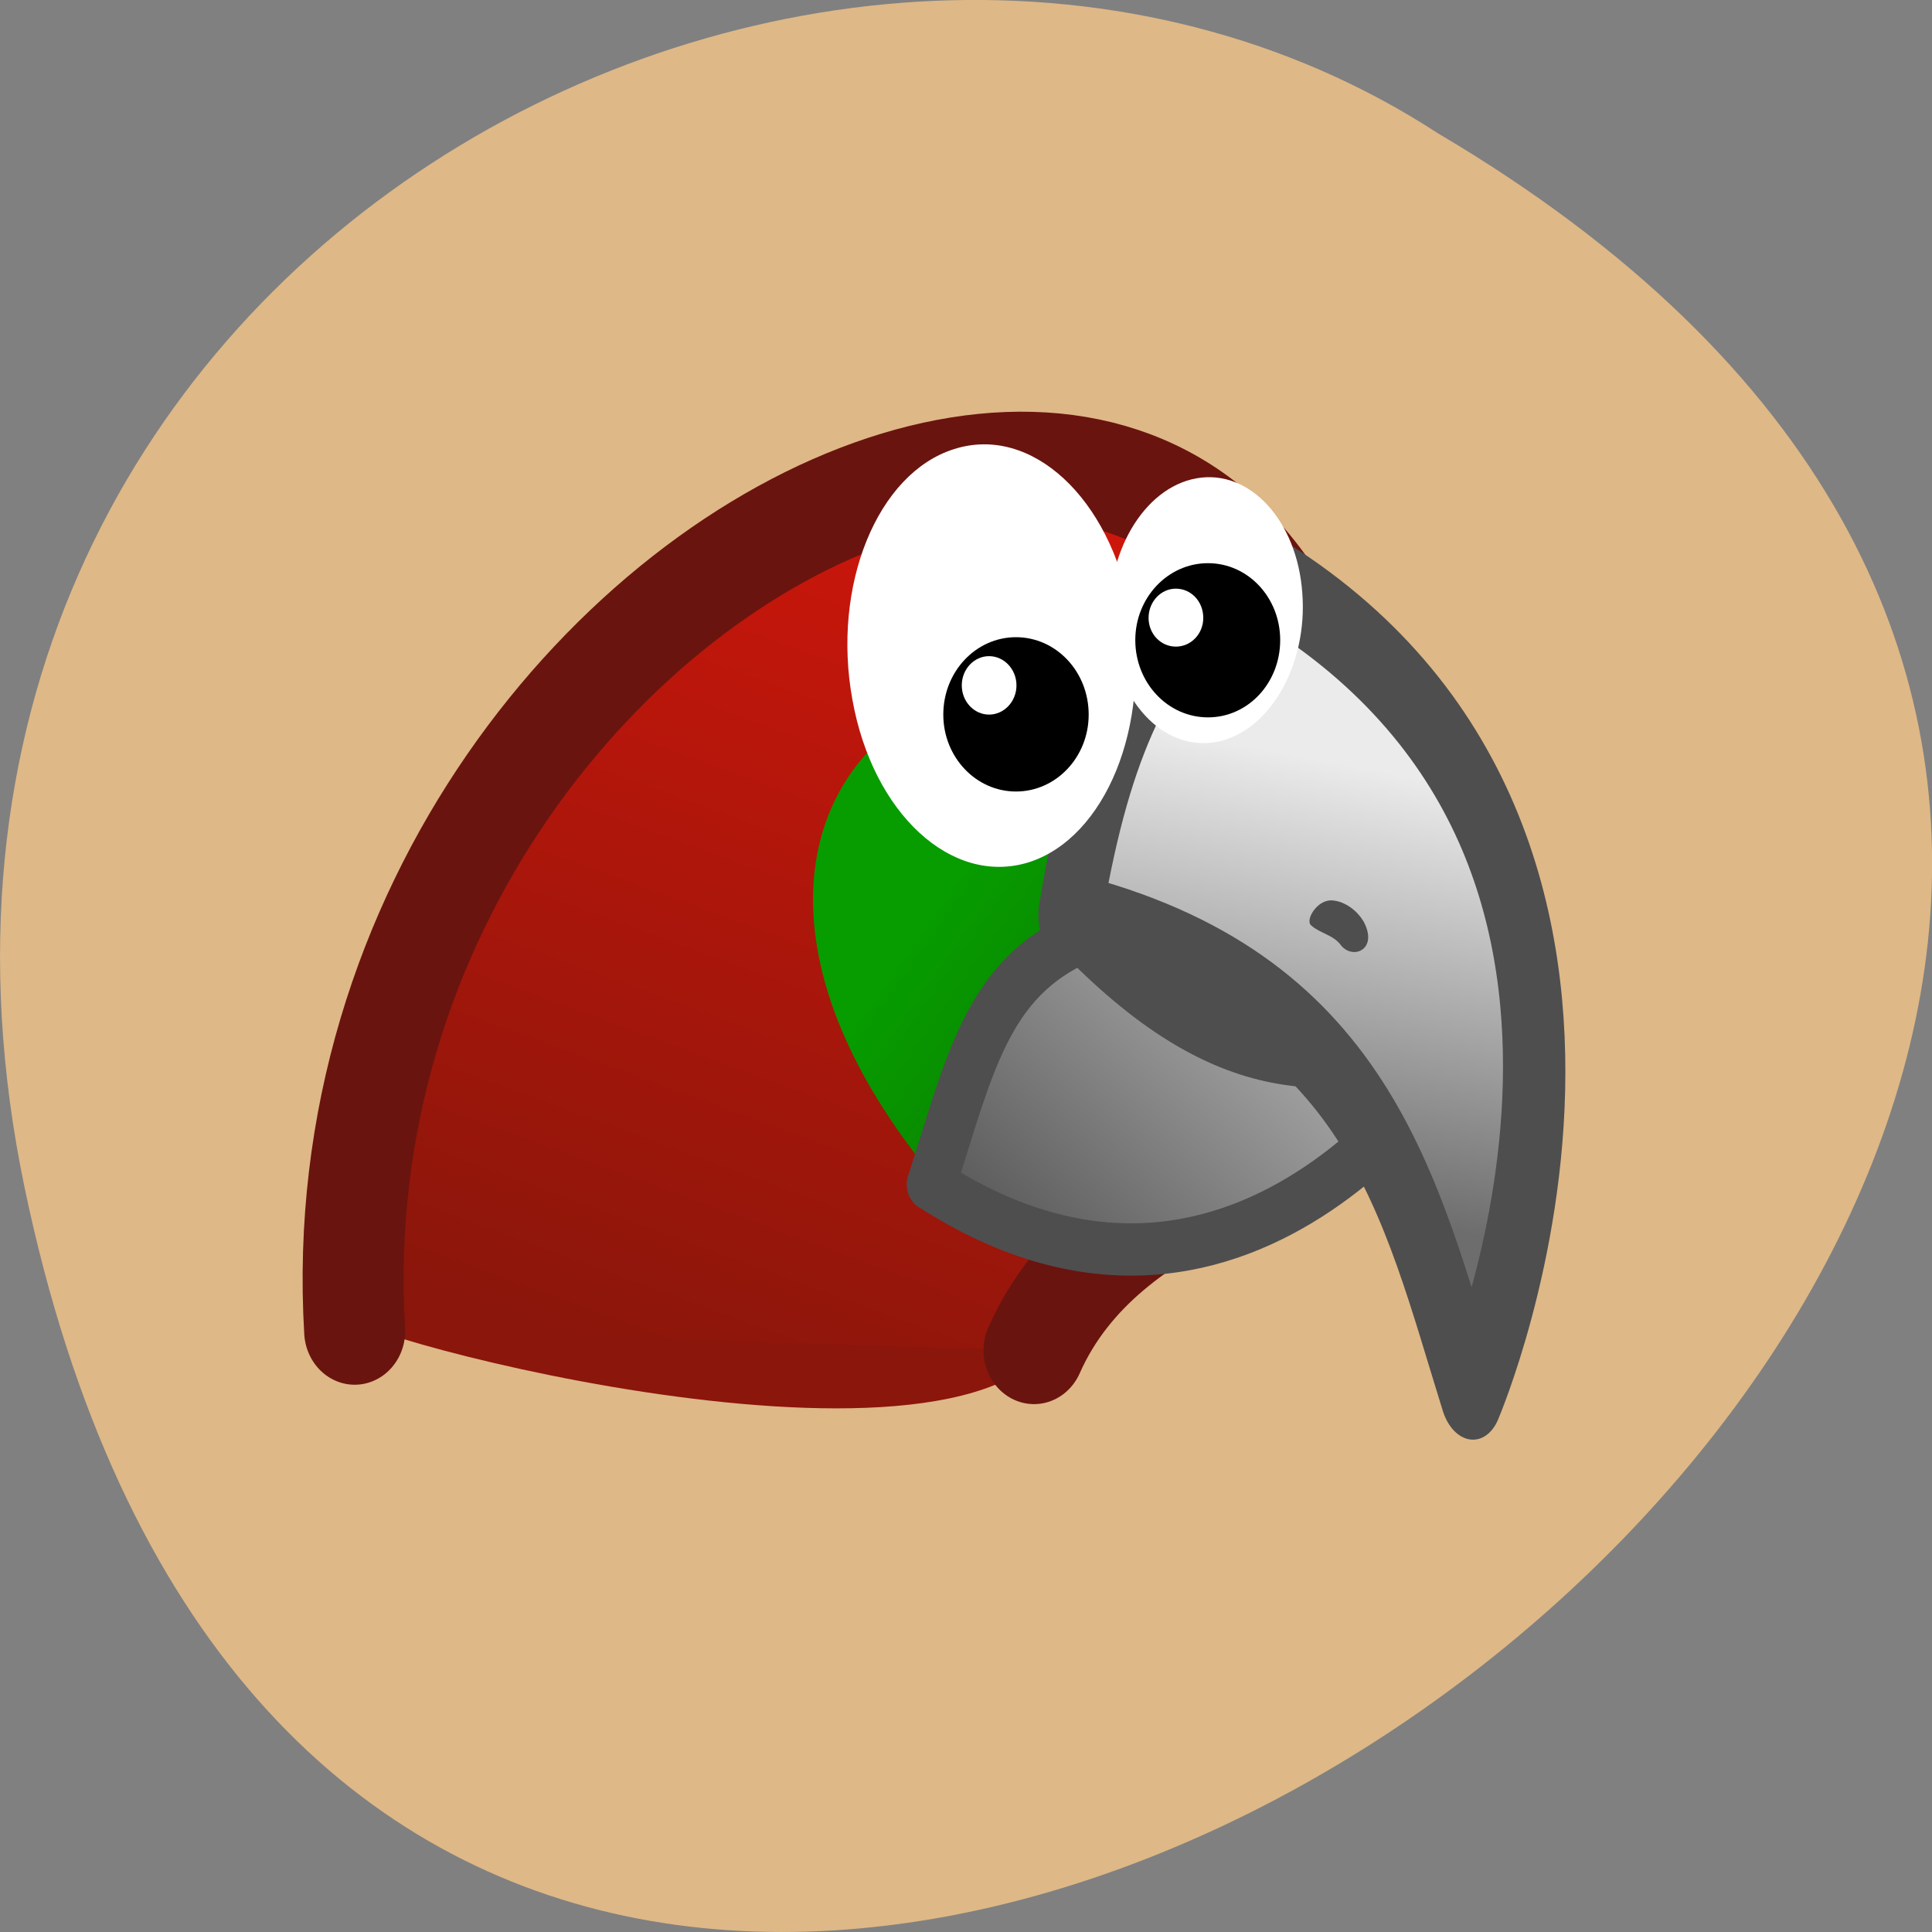 
<svg xmlns="http://www.w3.org/2000/svg" xmlns:xlink="http://www.w3.org/1999/xlink" width="16px" height="16px" viewBox="0 0 16 16" version="1.1">
<rect x="0" y="0" width="16" height="16" fill="#808080" stroke="none"/>
<defs>
<linearGradient id="linear0" gradientUnits="userSpaceOnUse" x1="24.502" y1="538.54" x2="28.1" y2="528.67" gradientTransform="matrix(1.56,0,0,1.466,-10.434,-245.85)">
<stop offset="0" style="stop-color:rgb(54.51%,8.627%,4.314%);stop-opacity:1;"/>
<stop offset="1" style="stop-color:rgb(80.392%,8.627%,4.314%);stop-opacity:1;"/>
</linearGradient>
<linearGradient id="linear1" gradientUnits="userSpaceOnUse" x1="21.514" y1="549.97" x2="27.395" y2="554.12" gradientTransform="matrix(0.719,0,0,0.719,-7.419,-388.455)">
<stop offset="0" style="stop-color:rgb(2.745%,61.569%,0%);stop-opacity:1;"/>
<stop offset="1" style="stop-color:rgb(5.882%,32.549%,0%);stop-opacity:1;"/>
</linearGradient>
<linearGradient id="linear2" gradientUnits="userSpaceOnUse" x1="33.16" y1="536.64" x2="28.737" y2="541.52" gradientTransform="matrix(1.56,0,0,1.466,-10.434,-245.85)">
<stop offset="0" style="stop-color:rgb(73.333%,73.333%,73.333%);stop-opacity:1;"/>
<stop offset="1" style="stop-color:rgb(24.706%,24.706%,24.706%);stop-opacity:1;"/>
</linearGradient>
<linearGradient id="linear3" gradientUnits="userSpaceOnUse" x1="16.62" y1="10.843" x2="17.198" y2="8.263" gradientTransform="matrix(1.559,0.007,0.013,1.467,-4.425,-2.143)">
<stop offset="0" style="stop-color:rgb(42.745%,42.745%,42.745%);stop-opacity:1;"/>
<stop offset="1" style="stop-color:rgb(92.157%,92.157%,92.157%);stop-opacity:1;"/>
</linearGradient>
</defs>
<g id="surface1">
<path style=" stroke:none;fill-rule:nonzero;fill:rgb(87.059%,72.157%,52.941%);fill-opacity:1;" d="M 0.203 9.832 C 3.328 24.824 24.82 8.73 11.91 1.105 C 6.895 -2.16 -1.402 2.121 0.203 9.832 Z M 0.203 9.832 "/>
<path style=" stroke:none;fill-rule:evenodd;fill:rgb(54.51%,8.627%,4.314%);fill-opacity:1;" d="M 8.848 10.598 C 15.289 -0.156 1.711 3.254 2.895 10.926 C 3.477 11.242 8.984 12.586 8.848 10.598 Z M 8.848 10.598 "/>
<path style="fill-rule:evenodd;fill:url(#linear0);stroke-width:1.815;stroke-linecap:round;stroke-linejoin:round;stroke:rgb(41.569%,7.843%,5.882%);stroke-opacity:1;stroke-miterlimit:4;" d="M 15.556 540.646 C 14.659 526.484 35.848 518.229 33.257 536.825 C 33.07 537.788 29.115 538.099 27.76 540.973 " transform="matrix(0.461,0,0,0.491,-4.234,-254.435)"/>
<path style=" stroke:none;fill-rule:evenodd;fill:url(#linear1);" d="M 10.254 5.734 C 10.254 5.734 10.41 7.949 7.816 9.848 C 5.504 7.164 7.164 4.867 10.254 5.734 Z M 10.254 5.734 "/>
<path style="fill-rule:evenodd;fill:url(#linear2);stroke-width:0.882;stroke-linecap:round;stroke-linejoin:round;stroke:rgb(30.588%,30.588%,30.588%);stroke-opacity:1;stroke-miterlimit:4;" d="M 35.484 535.703 C 35.484 535.703 31.673 541.665 25.914 538.178 C 26.6 536.172 26.913 534.692 28.624 533.999 C 31.326 536.578 33.189 536.3 35.484 535.703 Z M 35.484 535.703 " transform="matrix(0.461,0,0,0.491,-4.234,-254.435)"/>
<path style="fill-rule:evenodd;fill:url(#linear3);stroke-width:0.787;stroke-linecap:round;stroke-linejoin:round;stroke:rgb(30.588%,30.588%,30.588%);stroke-opacity:1;stroke-miterlimit:4;" d="M 16.798 14.261 C 16.798 14.261 20.669 9.465 14.675 6.752 C 13.484 7.616 12.917 8.188 12.314 9.742 C 16.002 10.692 16.259 12.496 16.798 14.261 Z M 16.798 14.261 " transform="matrix(0.65,-0.076,0.091,0.949,-0.033,-0.709)"/>
<path style=" stroke:none;fill-rule:evenodd;fill:rgb(30.588%,30.588%,30.588%);fill-opacity:1;" d="M 11.035 7.457 C 11.141 7.465 11.238 7.543 11.289 7.625 C 11.422 7.863 11.203 7.953 11.105 7.828 C 11.043 7.742 10.926 7.727 10.859 7.664 C 10.805 7.621 10.91 7.445 11.035 7.457 Z M 11.035 7.457 "/>
<path style=" stroke:none;fill-rule:nonzero;fill:rgb(100%,100%,100%);fill-opacity:1;" d="M 9.191 5.195 C 9.238 5.797 9.629 6.223 10.07 6.145 C 10.508 6.066 10.832 5.512 10.785 4.91 C 10.742 4.309 10.348 3.883 9.91 3.961 C 9.469 4.039 9.148 4.59 9.191 5.195 Z M 9.191 5.195 "/>
<path style=" stroke:none;fill-rule:nonzero;fill:rgb(100%,100%,100%);fill-opacity:1;" d="M 7.059 5.793 C 7.227 6.738 7.883 7.34 8.52 7.141 C 9.156 6.938 9.535 6.008 9.363 5.066 C 9.195 4.121 8.539 3.516 7.902 3.719 C 7.266 3.918 6.887 4.848 7.059 5.793 Z M 7.059 5.793 "/>
<path style=" stroke:none;fill-rule:evenodd;fill:rgb(0%,0%,0%);fill-opacity:1;" d="M 10.602 5.301 C 10.602 5.656 10.336 5.941 10.004 5.941 C 9.672 5.941 9.402 5.656 9.402 5.301 C 9.402 4.949 9.672 4.664 10.004 4.664 C 10.336 4.664 10.602 4.949 10.602 5.301 Z M 10.602 5.301 "/>
<path style=" stroke:none;fill-rule:evenodd;fill:rgb(100%,100%,100%);fill-opacity:1;" d="M 9.965 5.117 C 9.965 5.25 9.863 5.355 9.738 5.355 C 9.613 5.355 9.512 5.25 9.512 5.117 C 9.512 4.984 9.613 4.875 9.738 4.875 C 9.863 4.875 9.965 4.98 9.965 5.117 Z M 9.965 5.117 "/>
<path style=" stroke:none;fill-rule:evenodd;fill:rgb(0%,0%,0%);fill-opacity:1;" d="M 9.016 5.918 C 9.016 6.27 8.746 6.555 8.414 6.555 C 8.082 6.555 7.812 6.27 7.812 5.918 C 7.812 5.562 8.082 5.277 8.414 5.277 C 8.746 5.277 9.016 5.562 9.016 5.918 Z M 9.016 5.918 "/>
<path style=" stroke:none;fill-rule:evenodd;fill:rgb(100%,100%,100%);fill-opacity:1;" d="M 8.418 5.676 C 8.418 5.809 8.316 5.918 8.191 5.918 C 8.066 5.918 7.965 5.809 7.965 5.676 C 7.965 5.543 8.066 5.434 8.191 5.434 C 8.316 5.434 8.418 5.543 8.418 5.676 Z M 8.418 5.676 "/>
</g>
</svg>
